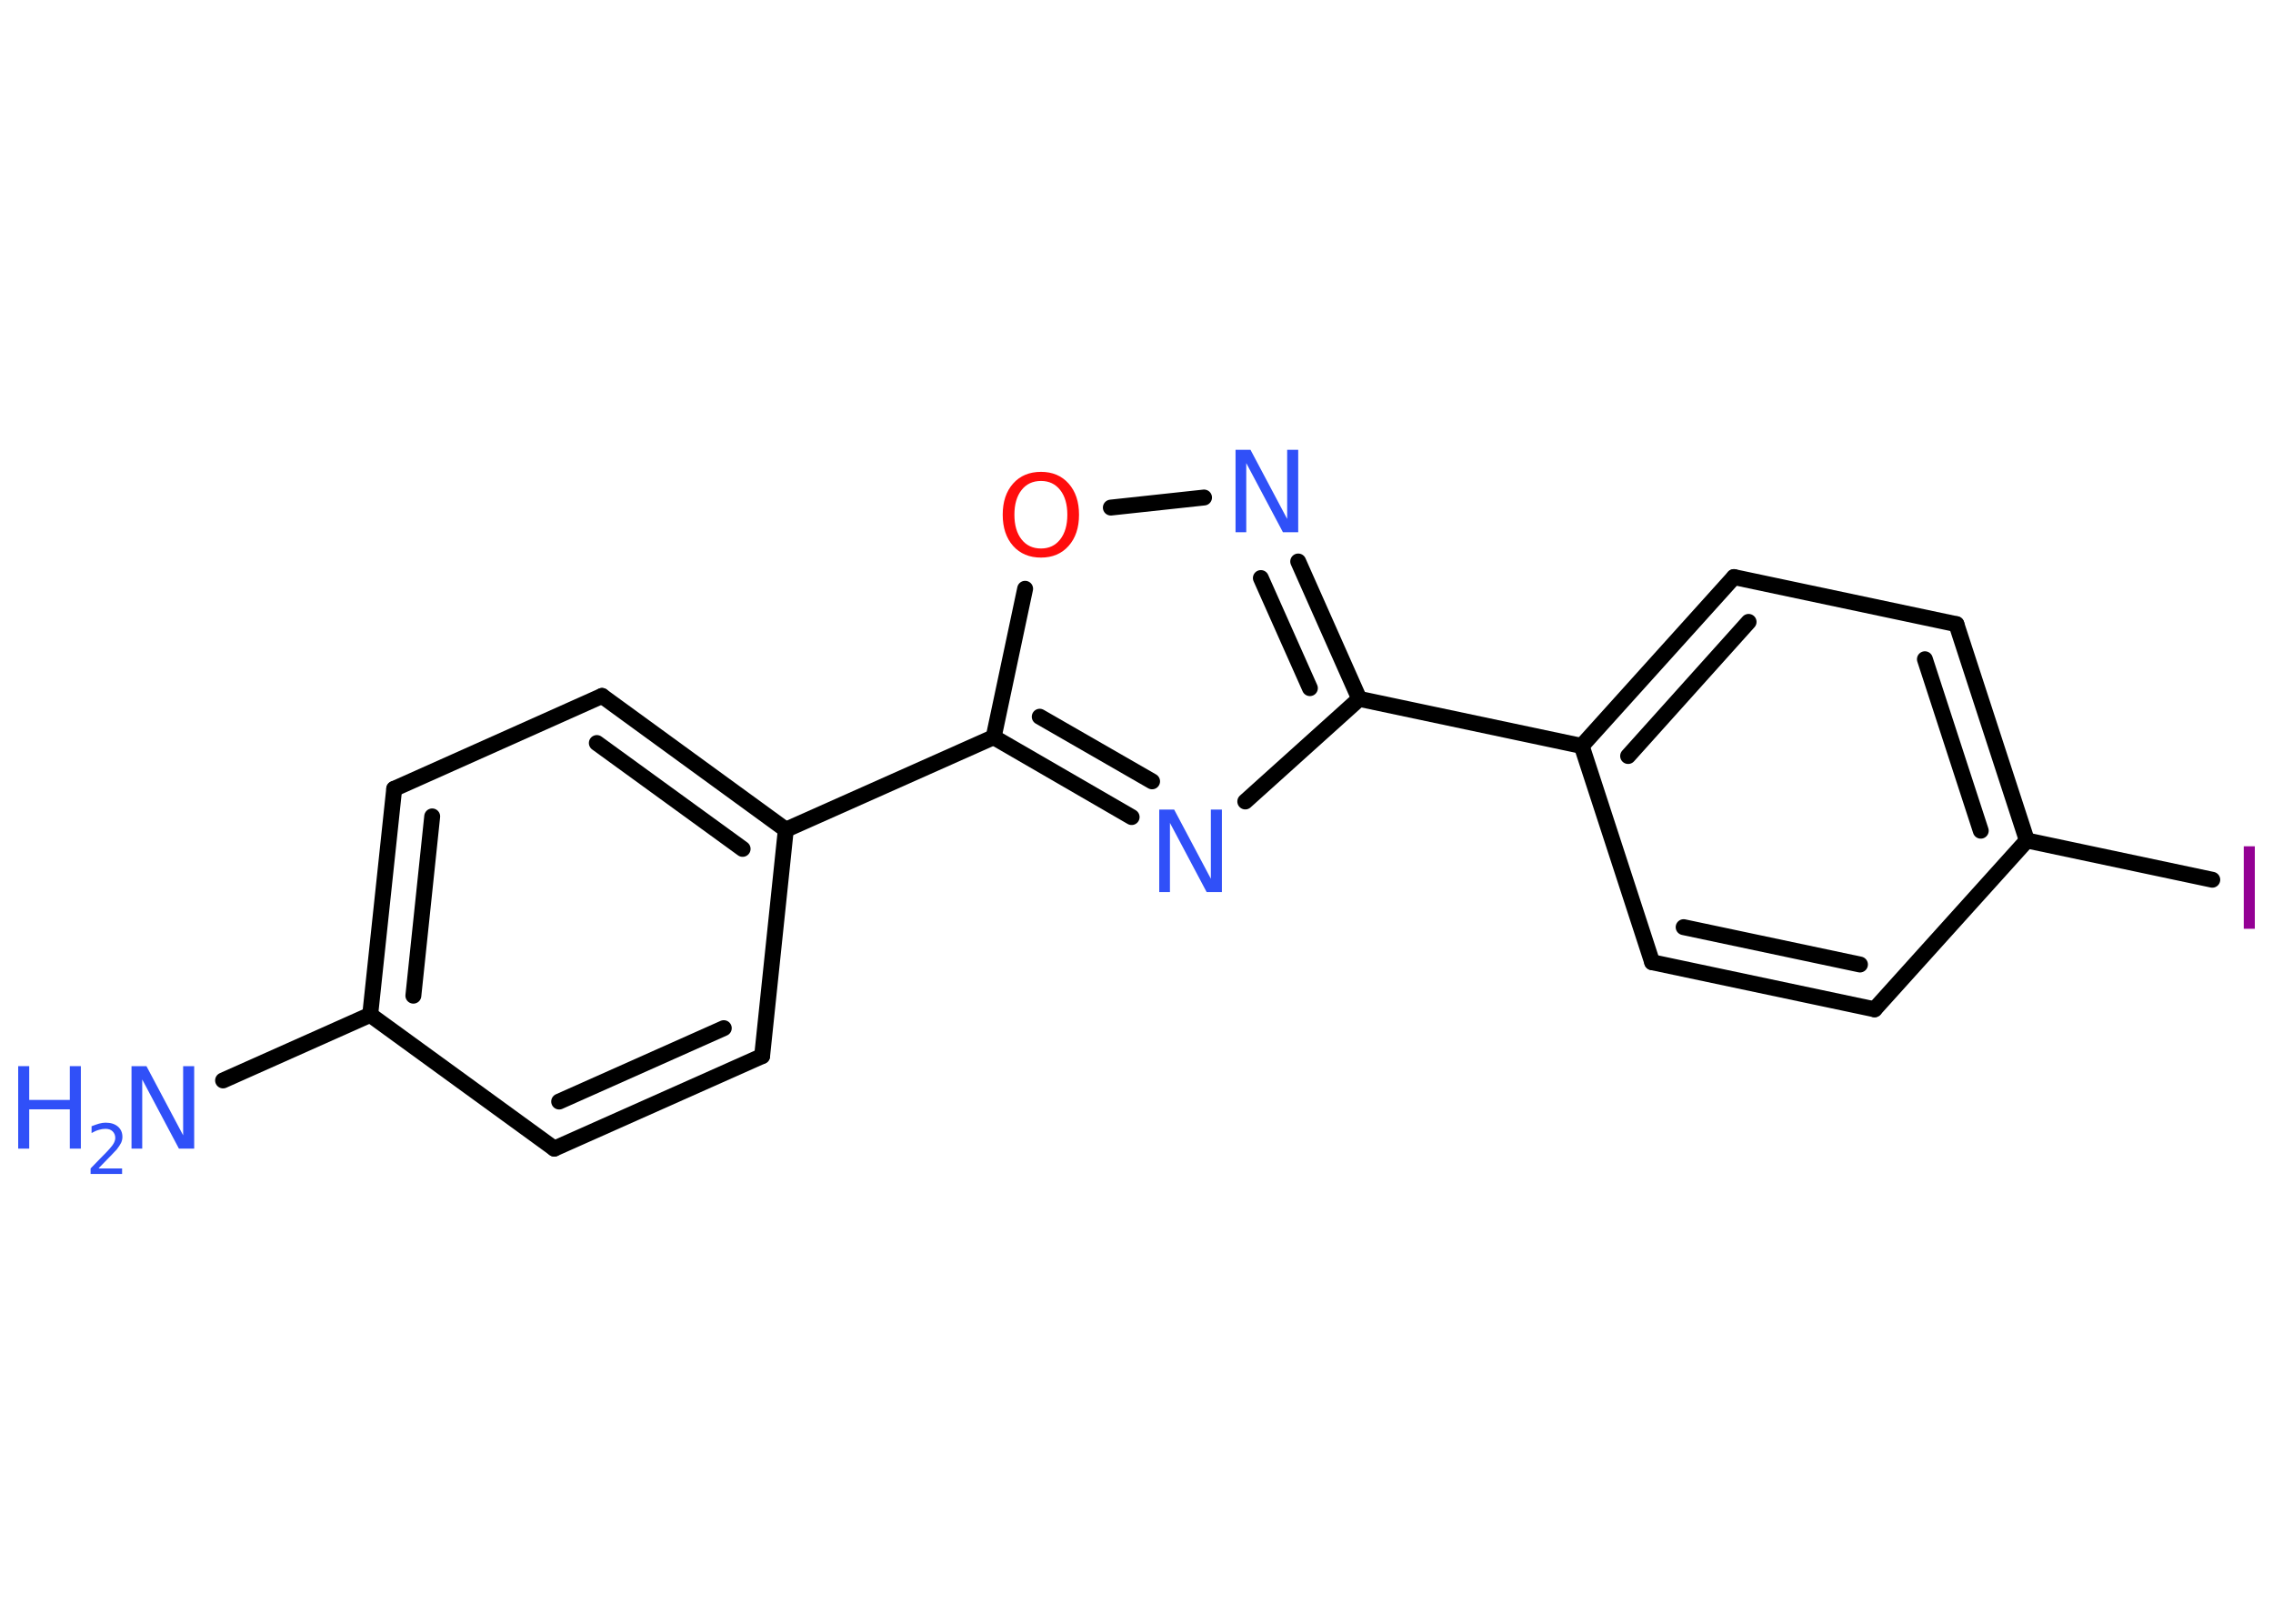 <?xml version='1.0' encoding='UTF-8'?>
<!DOCTYPE svg PUBLIC "-//W3C//DTD SVG 1.1//EN" "http://www.w3.org/Graphics/SVG/1.1/DTD/svg11.dtd">
<svg version='1.2' xmlns='http://www.w3.org/2000/svg' xmlns:xlink='http://www.w3.org/1999/xlink' width='70.0mm' height='50.0mm' viewBox='0 0 70.0 50.0'>
  <desc>Generated by the Chemistry Development Kit (http://github.com/cdk)</desc>
  <g stroke-linecap='round' stroke-linejoin='round' stroke='#000000' stroke-width='.49' fill='#3050F8'>
    <rect x='.0' y='.0' width='70.0' height='50.0' fill='#FFFFFF' stroke='none'/>
    <g id='mol1' class='mol'>
      <line id='mol1bnd1' class='bond' x1='6.87' y1='33.27' x2='11.4' y2='31.25'/>
      <g id='mol1bnd2' class='bond'>
        <line x1='12.14' y1='24.29' x2='11.4' y2='31.25'/>
        <line x1='13.31' y1='25.14' x2='12.73' y2='30.66'/>
      </g>
      <line id='mol1bnd3' class='bond' x1='12.14' y1='24.29' x2='18.54' y2='21.43'/>
      <g id='mol1bnd4' class='bond'>
        <line x1='24.2' y1='25.55' x2='18.54' y2='21.43'/>
        <line x1='22.87' y1='26.14' x2='18.38' y2='22.88'/>
      </g>
      <line id='mol1bnd5' class='bond' x1='24.2' y1='25.55' x2='30.6' y2='22.7'/>
      <g id='mol1bnd6' class='bond'>
        <line x1='30.6' y1='22.7' x2='34.85' y2='25.16'/>
        <line x1='32.02' y1='22.07' x2='35.48' y2='24.06'/>
      </g>
      <line id='mol1bnd7' class='bond' x1='38.35' y1='24.68' x2='41.86' y2='21.52'/>
      <line id='mol1bnd8' class='bond' x1='41.86' y1='21.52' x2='48.71' y2='22.97'/>
      <g id='mol1bnd9' class='bond'>
        <line x1='53.4' y1='17.77' x2='48.71' y2='22.97'/>
        <line x1='53.85' y1='19.15' x2='50.14' y2='23.28'/>
      </g>
      <line id='mol1bnd10' class='bond' x1='53.4' y1='17.77' x2='60.25' y2='19.22'/>
      <g id='mol1bnd11' class='bond'>
        <line x1='62.42' y1='25.88' x2='60.25' y2='19.22'/>
        <line x1='61.0' y1='25.58' x2='59.28' y2='20.3'/>
      </g>
      <line id='mol1bnd12' class='bond' x1='62.42' y1='25.88' x2='68.13' y2='27.09'/>
      <line id='mol1bnd13' class='bond' x1='62.42' y1='25.88' x2='57.73' y2='31.08'/>
      <g id='mol1bnd14' class='bond'>
        <line x1='50.88' y1='29.63' x2='57.73' y2='31.08'/>
        <line x1='51.85' y1='28.55' x2='57.28' y2='29.7'/>
      </g>
      <line id='mol1bnd15' class='bond' x1='48.71' y1='22.97' x2='50.88' y2='29.63'/>
      <g id='mol1bnd16' class='bond'>
        <line x1='41.86' y1='21.52' x2='39.98' y2='17.29'/>
        <line x1='40.34' y1='21.19' x2='38.83' y2='17.8'/>
      </g>
      <line id='mol1bnd17' class='bond' x1='37.08' y1='15.32' x2='34.21' y2='15.63'/>
      <line id='mol1bnd18' class='bond' x1='30.6' y1='22.7' x2='31.57' y2='18.13'/>
      <line id='mol1bnd19' class='bond' x1='24.2' y1='25.55' x2='23.47' y2='32.52'/>
      <g id='mol1bnd20' class='bond'>
        <line x1='17.07' y1='35.37' x2='23.47' y2='32.52'/>
        <line x1='17.22' y1='33.92' x2='22.29' y2='31.66'/>
      </g>
      <line id='mol1bnd21' class='bond' x1='11.4' y1='31.25' x2='17.07' y2='35.37'/>
      <g id='mol1atm1' class='atom'>
        <path d='M4.05 32.83h.46l1.13 2.13v-2.13h.34v2.54h-.47l-1.13 -2.13v2.13h-.33v-2.54z' stroke='none'/>
        <path d='M.56 32.83h.34v1.04h1.25v-1.04h.34v2.54h-.34v-1.21h-1.25v1.21h-.34v-2.54z' stroke='none'/>
        <path d='M3.04 35.98h.72v.17h-.97v-.17q.12 -.12 .32 -.33q.2 -.2 .26 -.27q.1 -.11 .14 -.19q.04 -.08 .04 -.15q.0 -.12 -.08 -.2q-.08 -.08 -.22 -.08q-.1 .0 -.2 .03q-.11 .03 -.23 .1v-.21q.13 -.05 .23 -.08q.11 -.03 .2 -.03q.24 .0 .38 .12q.14 .12 .14 .32q.0 .09 -.04 .18q-.04 .08 -.13 .2q-.03 .03 -.16 .17q-.14 .14 -.39 .4z' stroke='none'/>
      </g>
      <path id='mol1atm7' class='atom' d='M35.7 24.93h.46l1.13 2.13v-2.13h.34v2.54h-.47l-1.13 -2.13v2.13h-.33v-2.54z' stroke='none'/>
      <path id='mol1atm13' class='atom' d='M69.1 26.06h.34v2.54h-.34v-2.54z' stroke='none' fill='#940094'/>
      <path id='mol1atm16' class='atom' d='M38.05 13.85h.46l1.13 2.13v-2.13h.34v2.54h-.47l-1.13 -2.13v2.13h-.33v-2.54z' stroke='none'/>
      <path id='mol1atm17' class='atom' d='M32.06 14.81q-.38 .0 -.6 .28q-.22 .28 -.22 .76q.0 .48 .22 .76q.22 .28 .6 .28q.37 .0 .59 -.28q.22 -.28 .22 -.76q.0 -.48 -.22 -.76q-.22 -.28 -.59 -.28zM32.06 14.53q.53 .0 .85 .36q.32 .36 .32 .96q.0 .6 -.32 .96q-.32 .36 -.85 .36q-.54 .0 -.86 -.36q-.32 -.36 -.32 -.96q.0 -.6 .32 -.96q.32 -.36 .86 -.36z' stroke='none' fill='#FF0D0D'/>
    </g>
  </g>
</svg>
